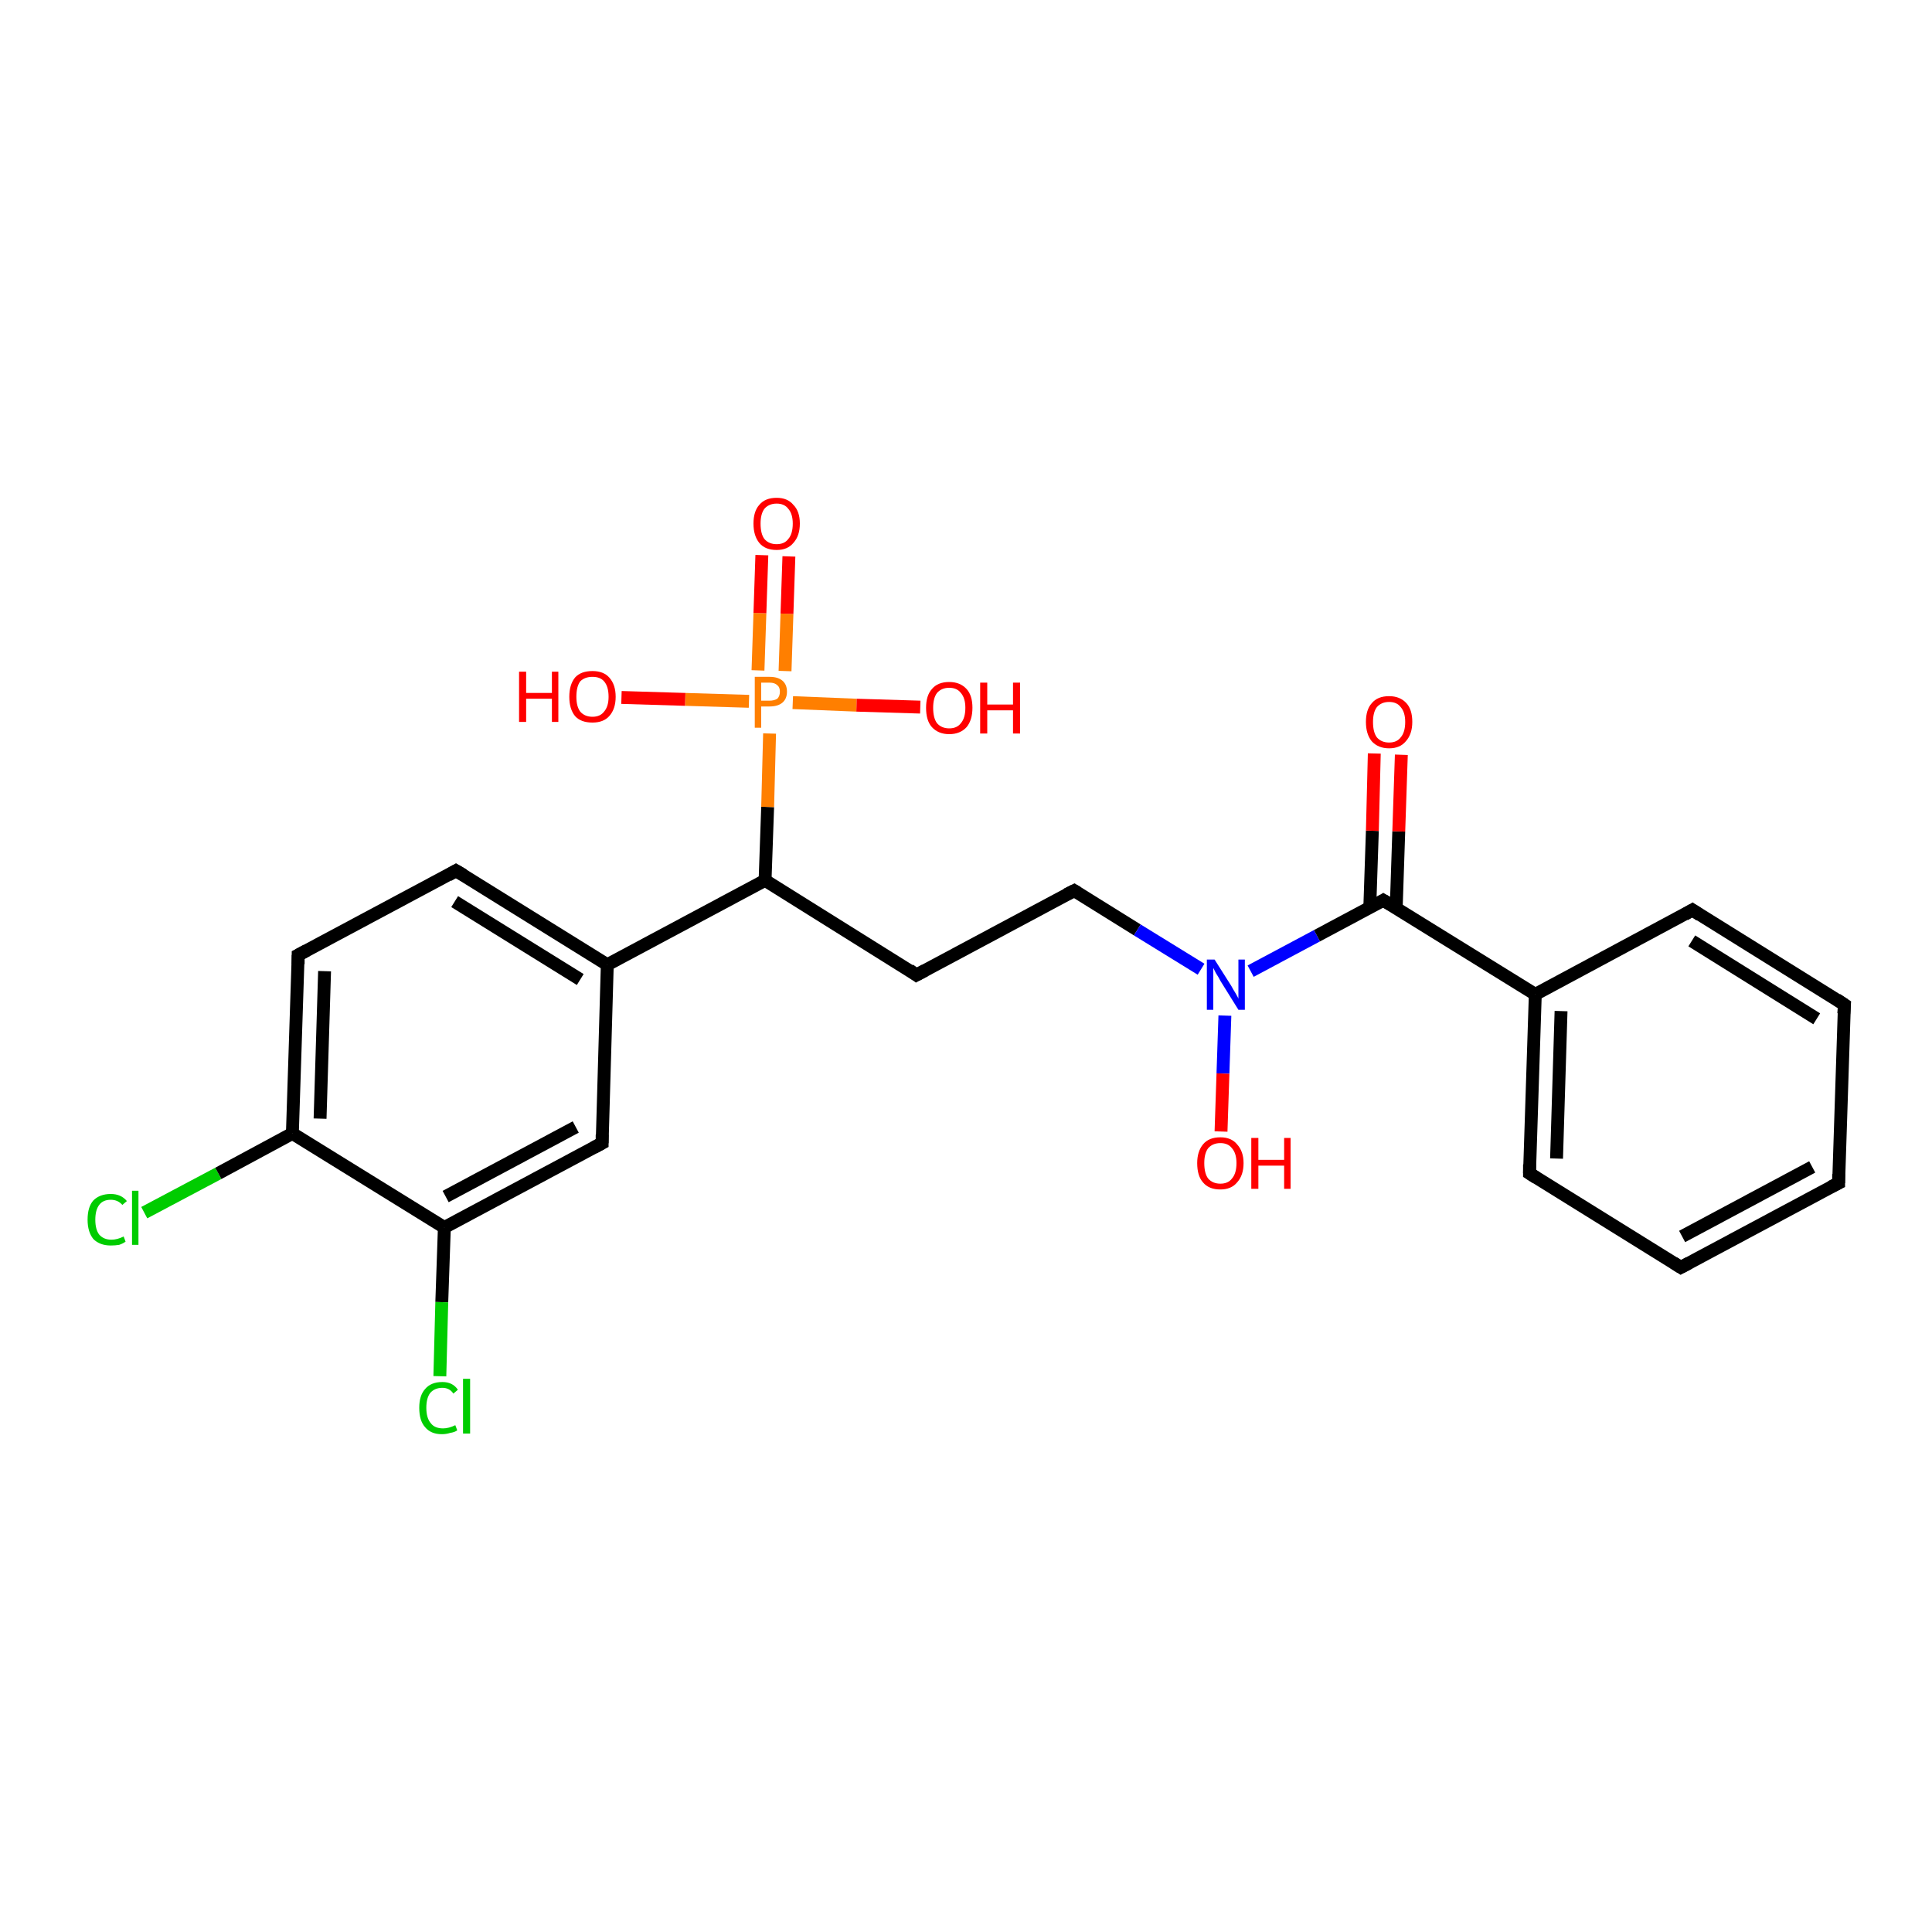 <?xml version='1.0' encoding='iso-8859-1'?>
<svg version='1.1' baseProfile='full'
              xmlns='http://www.w3.org/2000/svg'
                      xmlns:rdkit='http://www.rdkit.org/xml'
                      xmlns:xlink='http://www.w3.org/1999/xlink'
                  xml:space='preserve'
width='300px' height='300px' viewBox='0 0 300 300'>
<!-- END OF HEADER -->
<rect style='opacity:1.0;fill:#FFFFFF;stroke:none' width='300.0' height='300.0' x='0.0' y='0.0'> </rect>
<path class='bond-0 atom-0 atom-1' d='M 22.4,188.3 L 33.9,182.2' style='fill:none;fill-rule:evenodd;stroke:#00CC00;stroke-width:2.0px;stroke-linecap:butt;stroke-linejoin:miter;stroke-opacity:1' />
<path class='bond-0 atom-0 atom-1' d='M 33.9,182.2 L 45.4,176.0' style='fill:none;fill-rule:evenodd;stroke:#000000;stroke-width:2.0px;stroke-linecap:butt;stroke-linejoin:miter;stroke-opacity:1' />
<path class='bond-1 atom-1 atom-2' d='M 45.4,176.0 L 46.3,148.3' style='fill:none;fill-rule:evenodd;stroke:#000000;stroke-width:2.0px;stroke-linecap:butt;stroke-linejoin:miter;stroke-opacity:1' />
<path class='bond-1 atom-1 atom-2' d='M 49.7,173.7 L 50.4,150.8' style='fill:none;fill-rule:evenodd;stroke:#000000;stroke-width:2.0px;stroke-linecap:butt;stroke-linejoin:miter;stroke-opacity:1' />
<path class='bond-2 atom-2 atom-3' d='M 46.3,148.3 L 70.8,135.2' style='fill:none;fill-rule:evenodd;stroke:#000000;stroke-width:2.0px;stroke-linecap:butt;stroke-linejoin:miter;stroke-opacity:1' />
<path class='bond-3 atom-3 atom-4' d='M 70.8,135.2 L 94.3,149.8' style='fill:none;fill-rule:evenodd;stroke:#000000;stroke-width:2.0px;stroke-linecap:butt;stroke-linejoin:miter;stroke-opacity:1' />
<path class='bond-3 atom-3 atom-4' d='M 70.6,140.0 L 90.1,152.1' style='fill:none;fill-rule:evenodd;stroke:#000000;stroke-width:2.0px;stroke-linecap:butt;stroke-linejoin:miter;stroke-opacity:1' />
<path class='bond-4 atom-4 atom-5' d='M 94.3,149.8 L 93.5,177.5' style='fill:none;fill-rule:evenodd;stroke:#000000;stroke-width:2.0px;stroke-linecap:butt;stroke-linejoin:miter;stroke-opacity:1' />
<path class='bond-5 atom-5 atom-6' d='M 93.5,177.5 L 69.0,190.6' style='fill:none;fill-rule:evenodd;stroke:#000000;stroke-width:2.0px;stroke-linecap:butt;stroke-linejoin:miter;stroke-opacity:1' />
<path class='bond-5 atom-5 atom-6' d='M 89.4,175.0 L 69.2,185.8' style='fill:none;fill-rule:evenodd;stroke:#000000;stroke-width:2.0px;stroke-linecap:butt;stroke-linejoin:miter;stroke-opacity:1' />
<path class='bond-6 atom-6 atom-7' d='M 69.0,190.6 L 68.6,202.2' style='fill:none;fill-rule:evenodd;stroke:#000000;stroke-width:2.0px;stroke-linecap:butt;stroke-linejoin:miter;stroke-opacity:1' />
<path class='bond-6 atom-6 atom-7' d='M 68.6,202.2 L 68.3,213.7' style='fill:none;fill-rule:evenodd;stroke:#00CC00;stroke-width:2.0px;stroke-linecap:butt;stroke-linejoin:miter;stroke-opacity:1' />
<path class='bond-7 atom-4 atom-8' d='M 94.3,149.8 L 118.8,136.7' style='fill:none;fill-rule:evenodd;stroke:#000000;stroke-width:2.0px;stroke-linecap:butt;stroke-linejoin:miter;stroke-opacity:1' />
<path class='bond-8 atom-8 atom-9' d='M 118.8,136.7 L 142.3,151.4' style='fill:none;fill-rule:evenodd;stroke:#000000;stroke-width:2.0px;stroke-linecap:butt;stroke-linejoin:miter;stroke-opacity:1' />
<path class='bond-9 atom-9 atom-10' d='M 142.3,151.4 L 166.8,138.3' style='fill:none;fill-rule:evenodd;stroke:#000000;stroke-width:2.0px;stroke-linecap:butt;stroke-linejoin:miter;stroke-opacity:1' />
<path class='bond-10 atom-10 atom-11' d='M 166.8,138.3 L 176.6,144.4' style='fill:none;fill-rule:evenodd;stroke:#000000;stroke-width:2.0px;stroke-linecap:butt;stroke-linejoin:miter;stroke-opacity:1' />
<path class='bond-10 atom-10 atom-11' d='M 176.6,144.4 L 186.5,150.5' style='fill:none;fill-rule:evenodd;stroke:#0000FF;stroke-width:2.0px;stroke-linecap:butt;stroke-linejoin:miter;stroke-opacity:1' />
<path class='bond-11 atom-11 atom-12' d='M 190.2,157.7 L 189.9,166.7' style='fill:none;fill-rule:evenodd;stroke:#0000FF;stroke-width:2.0px;stroke-linecap:butt;stroke-linejoin:miter;stroke-opacity:1' />
<path class='bond-11 atom-11 atom-12' d='M 189.9,166.7 L 189.6,175.7' style='fill:none;fill-rule:evenodd;stroke:#FF0000;stroke-width:2.0px;stroke-linecap:butt;stroke-linejoin:miter;stroke-opacity:1' />
<path class='bond-12 atom-11 atom-13' d='M 194.2,150.8 L 204.5,145.3' style='fill:none;fill-rule:evenodd;stroke:#0000FF;stroke-width:2.0px;stroke-linecap:butt;stroke-linejoin:miter;stroke-opacity:1' />
<path class='bond-12 atom-11 atom-13' d='M 204.5,145.3 L 214.8,139.8' style='fill:none;fill-rule:evenodd;stroke:#000000;stroke-width:2.0px;stroke-linecap:butt;stroke-linejoin:miter;stroke-opacity:1' />
<path class='bond-13 atom-13 atom-14' d='M 216.8,141.1 L 217.2,129.1' style='fill:none;fill-rule:evenodd;stroke:#000000;stroke-width:2.0px;stroke-linecap:butt;stroke-linejoin:miter;stroke-opacity:1' />
<path class='bond-13 atom-13 atom-14' d='M 217.2,129.1 L 217.6,117.2' style='fill:none;fill-rule:evenodd;stroke:#FF0000;stroke-width:2.0px;stroke-linecap:butt;stroke-linejoin:miter;stroke-opacity:1' />
<path class='bond-13 atom-13 atom-14' d='M 212.7,140.9 L 213.1,129.0' style='fill:none;fill-rule:evenodd;stroke:#000000;stroke-width:2.0px;stroke-linecap:butt;stroke-linejoin:miter;stroke-opacity:1' />
<path class='bond-13 atom-13 atom-14' d='M 213.1,129.0 L 213.4,117.0' style='fill:none;fill-rule:evenodd;stroke:#FF0000;stroke-width:2.0px;stroke-linecap:butt;stroke-linejoin:miter;stroke-opacity:1' />
<path class='bond-14 atom-13 atom-15' d='M 214.8,139.8 L 238.4,154.4' style='fill:none;fill-rule:evenodd;stroke:#000000;stroke-width:2.0px;stroke-linecap:butt;stroke-linejoin:miter;stroke-opacity:1' />
<path class='bond-15 atom-15 atom-16' d='M 238.4,154.4 L 237.5,182.2' style='fill:none;fill-rule:evenodd;stroke:#000000;stroke-width:2.0px;stroke-linecap:butt;stroke-linejoin:miter;stroke-opacity:1' />
<path class='bond-15 atom-15 atom-16' d='M 242.4,157.0 L 241.7,179.9' style='fill:none;fill-rule:evenodd;stroke:#000000;stroke-width:2.0px;stroke-linecap:butt;stroke-linejoin:miter;stroke-opacity:1' />
<path class='bond-16 atom-16 atom-17' d='M 237.5,182.2 L 261.0,196.8' style='fill:none;fill-rule:evenodd;stroke:#000000;stroke-width:2.0px;stroke-linecap:butt;stroke-linejoin:miter;stroke-opacity:1' />
<path class='bond-17 atom-17 atom-18' d='M 261.0,196.8 L 285.5,183.7' style='fill:none;fill-rule:evenodd;stroke:#000000;stroke-width:2.0px;stroke-linecap:butt;stroke-linejoin:miter;stroke-opacity:1' />
<path class='bond-17 atom-17 atom-18' d='M 261.2,192.0 L 281.4,181.2' style='fill:none;fill-rule:evenodd;stroke:#000000;stroke-width:2.0px;stroke-linecap:butt;stroke-linejoin:miter;stroke-opacity:1' />
<path class='bond-18 atom-18 atom-19' d='M 285.5,183.7 L 286.4,156.0' style='fill:none;fill-rule:evenodd;stroke:#000000;stroke-width:2.0px;stroke-linecap:butt;stroke-linejoin:miter;stroke-opacity:1' />
<path class='bond-19 atom-19 atom-20' d='M 286.4,156.0 L 262.8,141.3' style='fill:none;fill-rule:evenodd;stroke:#000000;stroke-width:2.0px;stroke-linecap:butt;stroke-linejoin:miter;stroke-opacity:1' />
<path class='bond-19 atom-19 atom-20' d='M 282.1,158.2 L 262.7,146.1' style='fill:none;fill-rule:evenodd;stroke:#000000;stroke-width:2.0px;stroke-linecap:butt;stroke-linejoin:miter;stroke-opacity:1' />
<path class='bond-20 atom-8 atom-21' d='M 118.8,136.7 L 119.2,125.3' style='fill:none;fill-rule:evenodd;stroke:#000000;stroke-width:2.0px;stroke-linecap:butt;stroke-linejoin:miter;stroke-opacity:1' />
<path class='bond-20 atom-8 atom-21' d='M 119.2,125.3 L 119.5,113.9' style='fill:none;fill-rule:evenodd;stroke:#FF7F00;stroke-width:2.0px;stroke-linecap:butt;stroke-linejoin:miter;stroke-opacity:1' />
<path class='bond-21 atom-21 atom-22' d='M 121.9,104.2 L 122.2,95.3' style='fill:none;fill-rule:evenodd;stroke:#FF7F00;stroke-width:2.0px;stroke-linecap:butt;stroke-linejoin:miter;stroke-opacity:1' />
<path class='bond-21 atom-21 atom-22' d='M 122.2,95.3 L 122.5,86.4' style='fill:none;fill-rule:evenodd;stroke:#FF0000;stroke-width:2.0px;stroke-linecap:butt;stroke-linejoin:miter;stroke-opacity:1' />
<path class='bond-21 atom-21 atom-22' d='M 117.7,104.1 L 118.0,95.2' style='fill:none;fill-rule:evenodd;stroke:#FF7F00;stroke-width:2.0px;stroke-linecap:butt;stroke-linejoin:miter;stroke-opacity:1' />
<path class='bond-21 atom-21 atom-22' d='M 118.0,95.2 L 118.3,86.2' style='fill:none;fill-rule:evenodd;stroke:#FF0000;stroke-width:2.0px;stroke-linecap:butt;stroke-linejoin:miter;stroke-opacity:1' />
<path class='bond-22 atom-21 atom-23' d='M 123.1,109.1 L 133.0,109.5' style='fill:none;fill-rule:evenodd;stroke:#FF7F00;stroke-width:2.0px;stroke-linecap:butt;stroke-linejoin:miter;stroke-opacity:1' />
<path class='bond-22 atom-21 atom-23' d='M 133.0,109.5 L 142.9,109.8' style='fill:none;fill-rule:evenodd;stroke:#FF0000;stroke-width:2.0px;stroke-linecap:butt;stroke-linejoin:miter;stroke-opacity:1' />
<path class='bond-23 atom-21 atom-24' d='M 116.3,108.9 L 106.4,108.6' style='fill:none;fill-rule:evenodd;stroke:#FF7F00;stroke-width:2.0px;stroke-linecap:butt;stroke-linejoin:miter;stroke-opacity:1' />
<path class='bond-23 atom-21 atom-24' d='M 106.4,108.6 L 96.5,108.3' style='fill:none;fill-rule:evenodd;stroke:#FF0000;stroke-width:2.0px;stroke-linecap:butt;stroke-linejoin:miter;stroke-opacity:1' />
<path class='bond-24 atom-6 atom-1' d='M 69.0,190.6 L 45.4,176.0' style='fill:none;fill-rule:evenodd;stroke:#000000;stroke-width:2.0px;stroke-linecap:butt;stroke-linejoin:miter;stroke-opacity:1' />
<path class='bond-25 atom-20 atom-15' d='M 262.8,141.3 L 238.4,154.4' style='fill:none;fill-rule:evenodd;stroke:#000000;stroke-width:2.0px;stroke-linecap:butt;stroke-linejoin:miter;stroke-opacity:1' />
<path d='M 46.3,149.7 L 46.3,148.3 L 47.6,147.6' style='fill:none;stroke:#000000;stroke-width:2.0px;stroke-linecap:butt;stroke-linejoin:miter;stroke-opacity:1;' />
<path d='M 69.6,135.9 L 70.8,135.2 L 72.0,135.9' style='fill:none;stroke:#000000;stroke-width:2.0px;stroke-linecap:butt;stroke-linejoin:miter;stroke-opacity:1;' />
<path d='M 93.5,176.2 L 93.5,177.5 L 92.2,178.2' style='fill:none;stroke:#000000;stroke-width:2.0px;stroke-linecap:butt;stroke-linejoin:miter;stroke-opacity:1;' />
<path d='M 141.2,150.6 L 142.3,151.4 L 143.6,150.7' style='fill:none;stroke:#000000;stroke-width:2.0px;stroke-linecap:butt;stroke-linejoin:miter;stroke-opacity:1;' />
<path d='M 165.6,138.9 L 166.8,138.3 L 167.3,138.6' style='fill:none;stroke:#000000;stroke-width:2.0px;stroke-linecap:butt;stroke-linejoin:miter;stroke-opacity:1;' />
<path d='M 214.3,140.1 L 214.8,139.8 L 216.0,140.5' style='fill:none;stroke:#000000;stroke-width:2.0px;stroke-linecap:butt;stroke-linejoin:miter;stroke-opacity:1;' />
<path d='M 237.5,180.8 L 237.5,182.2 L 238.6,182.9' style='fill:none;stroke:#000000;stroke-width:2.0px;stroke-linecap:butt;stroke-linejoin:miter;stroke-opacity:1;' />
<path d='M 259.9,196.1 L 261.0,196.8 L 262.3,196.1' style='fill:none;stroke:#000000;stroke-width:2.0px;stroke-linecap:butt;stroke-linejoin:miter;stroke-opacity:1;' />
<path d='M 284.3,184.3 L 285.5,183.7 L 285.5,182.3' style='fill:none;stroke:#000000;stroke-width:2.0px;stroke-linecap:butt;stroke-linejoin:miter;stroke-opacity:1;' />
<path d='M 286.3,157.4 L 286.4,156.0 L 285.2,155.2' style='fill:none;stroke:#000000;stroke-width:2.0px;stroke-linecap:butt;stroke-linejoin:miter;stroke-opacity:1;' />
<path d='M 264.0,142.1 L 262.8,141.3 L 261.6,142.0' style='fill:none;stroke:#000000;stroke-width:2.0px;stroke-linecap:butt;stroke-linejoin:miter;stroke-opacity:1;' />
<path class='atom-0' d='M 13.6 189.4
Q 13.6 187.4, 14.5 186.4
Q 15.5 185.4, 17.2 185.4
Q 18.8 185.4, 19.7 186.5
L 19.0 187.1
Q 18.3 186.3, 17.2 186.3
Q 16.0 186.3, 15.4 187.1
Q 14.8 187.9, 14.8 189.4
Q 14.8 190.9, 15.4 191.7
Q 16.1 192.5, 17.3 192.5
Q 18.2 192.5, 19.2 192.0
L 19.5 192.8
Q 19.1 193.1, 18.5 193.3
Q 17.9 193.4, 17.2 193.4
Q 15.5 193.4, 14.5 192.4
Q 13.6 191.3, 13.6 189.4
' fill='#00CC00'/>
<path class='atom-0' d='M 20.5 184.9
L 21.5 184.9
L 21.5 193.3
L 20.5 193.3
L 20.5 184.9
' fill='#00CC00'/>
<path class='atom-7' d='M 65.1 218.6
Q 65.1 216.7, 66.0 215.7
Q 66.9 214.6, 68.7 214.6
Q 70.3 214.6, 71.1 215.8
L 70.4 216.4
Q 69.8 215.5, 68.7 215.5
Q 67.5 215.5, 66.8 216.3
Q 66.2 217.1, 66.2 218.6
Q 66.2 220.2, 66.9 221.0
Q 67.5 221.8, 68.8 221.8
Q 69.7 221.8, 70.7 221.3
L 71.0 222.1
Q 70.6 222.4, 69.9 222.5
Q 69.3 222.7, 68.6 222.7
Q 66.9 222.7, 66.0 221.6
Q 65.1 220.6, 65.1 218.6
' fill='#00CC00'/>
<path class='atom-7' d='M 71.9 214.1
L 73.0 214.1
L 73.0 222.6
L 71.9 222.6
L 71.9 214.1
' fill='#00CC00'/>
<path class='atom-11' d='M 188.6 149.0
L 191.2 153.1
Q 191.4 153.5, 191.9 154.3
Q 192.3 155.0, 192.3 155.1
L 192.3 149.0
L 193.3 149.0
L 193.3 156.8
L 192.3 156.8
L 189.5 152.3
Q 189.2 151.7, 188.8 151.1
Q 188.5 150.5, 188.4 150.3
L 188.4 156.8
L 187.4 156.8
L 187.4 149.0
L 188.6 149.0
' fill='#0000FF'/>
<path class='atom-12' d='M 185.9 180.6
Q 185.9 178.8, 186.8 177.7
Q 187.7 176.6, 189.5 176.6
Q 191.2 176.6, 192.1 177.7
Q 193.1 178.8, 193.1 180.6
Q 193.1 182.5, 192.1 183.6
Q 191.2 184.7, 189.5 184.7
Q 187.7 184.7, 186.8 183.6
Q 185.9 182.6, 185.9 180.6
M 189.5 183.8
Q 190.7 183.8, 191.3 183.0
Q 192.0 182.2, 192.0 180.6
Q 192.0 179.1, 191.3 178.3
Q 190.7 177.5, 189.5 177.5
Q 188.3 177.5, 187.6 178.3
Q 187.0 179.1, 187.0 180.6
Q 187.0 182.2, 187.6 183.0
Q 188.3 183.8, 189.5 183.8
' fill='#FF0000'/>
<path class='atom-12' d='M 194.3 176.7
L 195.4 176.7
L 195.4 180.1
L 199.4 180.1
L 199.4 176.7
L 200.4 176.7
L 200.4 184.6
L 199.4 184.6
L 199.4 181.0
L 195.4 181.0
L 195.4 184.6
L 194.3 184.6
L 194.3 176.7
' fill='#FF0000'/>
<path class='atom-14' d='M 212.1 112.1
Q 212.1 110.2, 213.0 109.2
Q 213.9 108.1, 215.7 108.1
Q 217.4 108.1, 218.4 109.2
Q 219.3 110.2, 219.3 112.1
Q 219.3 114.0, 218.3 115.1
Q 217.4 116.2, 215.7 116.2
Q 214.0 116.2, 213.0 115.1
Q 212.1 114.0, 212.1 112.1
M 215.7 115.3
Q 216.9 115.3, 217.5 114.5
Q 218.2 113.7, 218.2 112.1
Q 218.2 110.6, 217.5 109.8
Q 216.9 109.0, 215.7 109.0
Q 214.5 109.0, 213.8 109.8
Q 213.2 110.6, 213.2 112.1
Q 213.2 113.7, 213.8 114.5
Q 214.5 115.3, 215.7 115.3
' fill='#FF0000'/>
<path class='atom-21' d='M 119.5 105.1
Q 120.8 105.1, 121.5 105.7
Q 122.2 106.3, 122.2 107.4
Q 122.2 108.5, 121.5 109.1
Q 120.8 109.7, 119.5 109.7
L 118.2 109.7
L 118.2 113.0
L 117.2 113.0
L 117.2 105.1
L 119.5 105.1
M 119.5 108.8
Q 120.2 108.8, 120.7 108.5
Q 121.1 108.1, 121.1 107.4
Q 121.1 106.7, 120.7 106.4
Q 120.3 106.0, 119.5 106.0
L 118.2 106.0
L 118.2 108.8
L 119.5 108.8
' fill='#FF7F00'/>
<path class='atom-22' d='M 117.0 81.3
Q 117.0 79.4, 117.9 78.4
Q 118.8 77.3, 120.6 77.3
Q 122.3 77.3, 123.2 78.4
Q 124.2 79.4, 124.2 81.3
Q 124.2 83.2, 123.2 84.3
Q 122.3 85.4, 120.6 85.4
Q 118.8 85.4, 117.9 84.3
Q 117.0 83.2, 117.0 81.3
M 120.6 84.5
Q 121.8 84.5, 122.4 83.7
Q 123.1 82.9, 123.1 81.3
Q 123.1 79.8, 122.4 79.0
Q 121.8 78.2, 120.6 78.2
Q 119.4 78.2, 118.7 79.0
Q 118.1 79.8, 118.1 81.3
Q 118.1 82.9, 118.7 83.7
Q 119.4 84.5, 120.6 84.5
' fill='#FF0000'/>
<path class='atom-23' d='M 143.8 109.9
Q 143.8 108.0, 144.7 107.0
Q 145.6 105.9, 147.4 105.9
Q 149.1 105.9, 150.1 107.0
Q 151.0 108.0, 151.0 109.9
Q 151.0 111.8, 150.1 112.9
Q 149.1 114.0, 147.4 114.0
Q 145.7 114.0, 144.7 112.9
Q 143.8 111.9, 143.8 109.9
M 147.4 113.1
Q 148.6 113.1, 149.2 112.3
Q 149.9 111.5, 149.9 109.9
Q 149.9 108.4, 149.2 107.6
Q 148.6 106.8, 147.4 106.8
Q 146.2 106.8, 145.5 107.6
Q 144.9 108.4, 144.9 109.9
Q 144.9 111.5, 145.5 112.3
Q 146.2 113.1, 147.4 113.1
' fill='#FF0000'/>
<path class='atom-23' d='M 152.2 106.0
L 153.3 106.0
L 153.3 109.4
L 157.3 109.4
L 157.3 106.0
L 158.4 106.0
L 158.4 113.9
L 157.3 113.9
L 157.3 110.3
L 153.3 110.3
L 153.3 113.9
L 152.2 113.9
L 152.2 106.0
' fill='#FF0000'/>
<path class='atom-24' d='M 80.6 104.3
L 81.7 104.3
L 81.7 107.6
L 85.7 107.6
L 85.7 104.3
L 86.7 104.3
L 86.7 112.1
L 85.7 112.1
L 85.7 108.5
L 81.7 108.5
L 81.7 112.1
L 80.6 112.1
L 80.6 104.3
' fill='#FF0000'/>
<path class='atom-24' d='M 88.4 108.2
Q 88.4 106.3, 89.3 105.2
Q 90.2 104.2, 92.0 104.2
Q 93.7 104.2, 94.6 105.2
Q 95.6 106.3, 95.6 108.2
Q 95.6 110.1, 94.6 111.2
Q 93.7 112.2, 92.0 112.2
Q 90.2 112.2, 89.3 111.2
Q 88.4 110.1, 88.4 108.2
M 92.0 111.3
Q 93.2 111.3, 93.8 110.5
Q 94.5 109.7, 94.5 108.2
Q 94.5 106.6, 93.8 105.8
Q 93.2 105.1, 92.0 105.1
Q 90.8 105.1, 90.1 105.8
Q 89.5 106.6, 89.5 108.2
Q 89.5 109.7, 90.1 110.5
Q 90.8 111.3, 92.0 111.3
' fill='#FF0000'/>
</svg>
